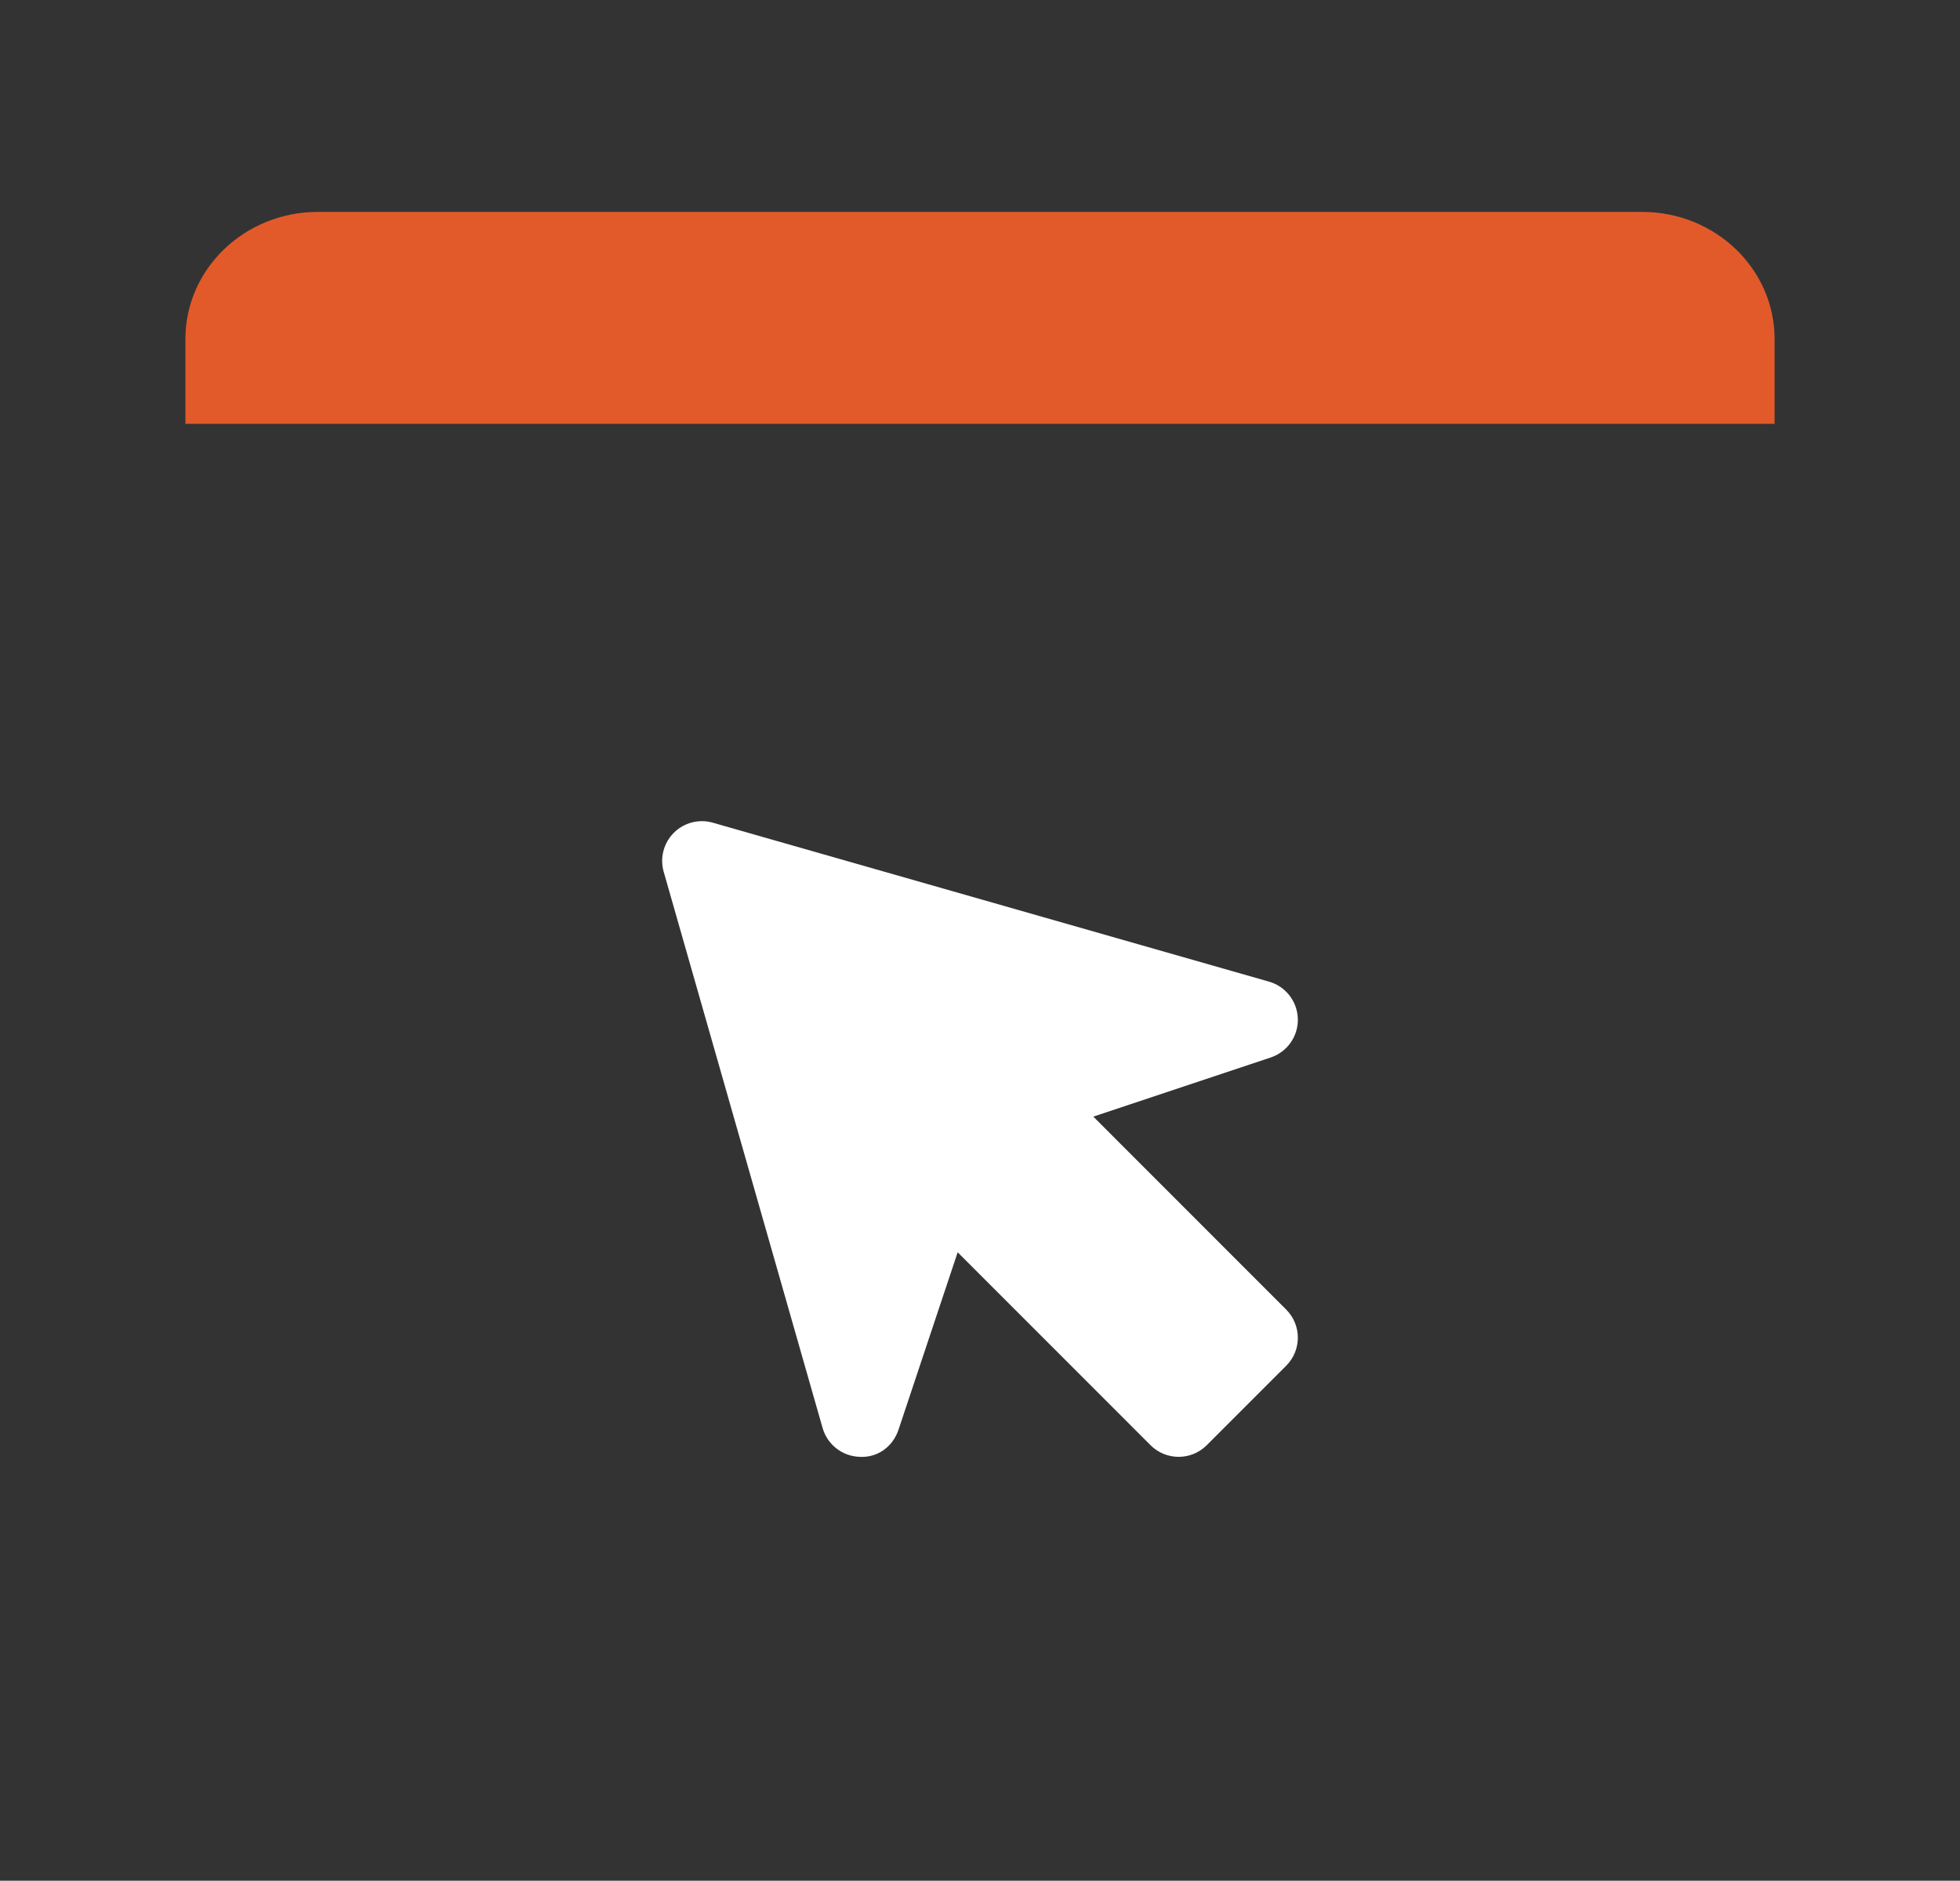 <svg width="74" height="71" viewBox="0 0 74 71" fill="none" xmlns="http://www.w3.org/2000/svg">
<rect x="0" y="0" width="74" height="71" fill="#333333" stroke="none"/>
<path d="M67 16H7V12.8C7 10.149 9.239 8 12 8H62C64.761 8 67 10.149 67 12.8V16Z" fill="#E25A2A"/>
<path opacity="0.4" d="M60 8H13V4.8C13 2.149 15.255 0 18.036 0H54.964C57.745 0 60 2.149 60 4.8V8Z" class="pf-svg-primary-path"/>
<path d="M68.954 17H5.045C2.259 17 0 19.267 0 22.062V65.938C0 68.733 2.259 71 5.045 71H68.954C71.741 71 74 68.733 74 65.938V22.062C74 19.267 71.741 17 68.954 17Z" class="pf-svg-primary-path"/>
<path d="M49 38.468C48.985 37.811 48.544 37.238 47.911 37.058L26.912 31.058C26.394 30.908 25.826 31.053 25.44 31.439C25.055 31.825 24.908 32.387 25.058 32.912L31.058 53.911C31.239 54.542 31.811 54.983 32.469 54.998C33.153 55.033 33.717 54.596 33.924 53.972L36.157 47.275L43.439 54.559C43.732 54.851 44.116 54.998 44.5 54.998C44.884 54.998 45.268 54.851 45.56 54.559L48.56 51.559C49.147 50.972 49.147 50.024 48.56 49.438L41.278 42.154L47.975 39.922C48.598 39.714 49.015 39.125 49 38.468Z" fill="white"/>
</svg>
